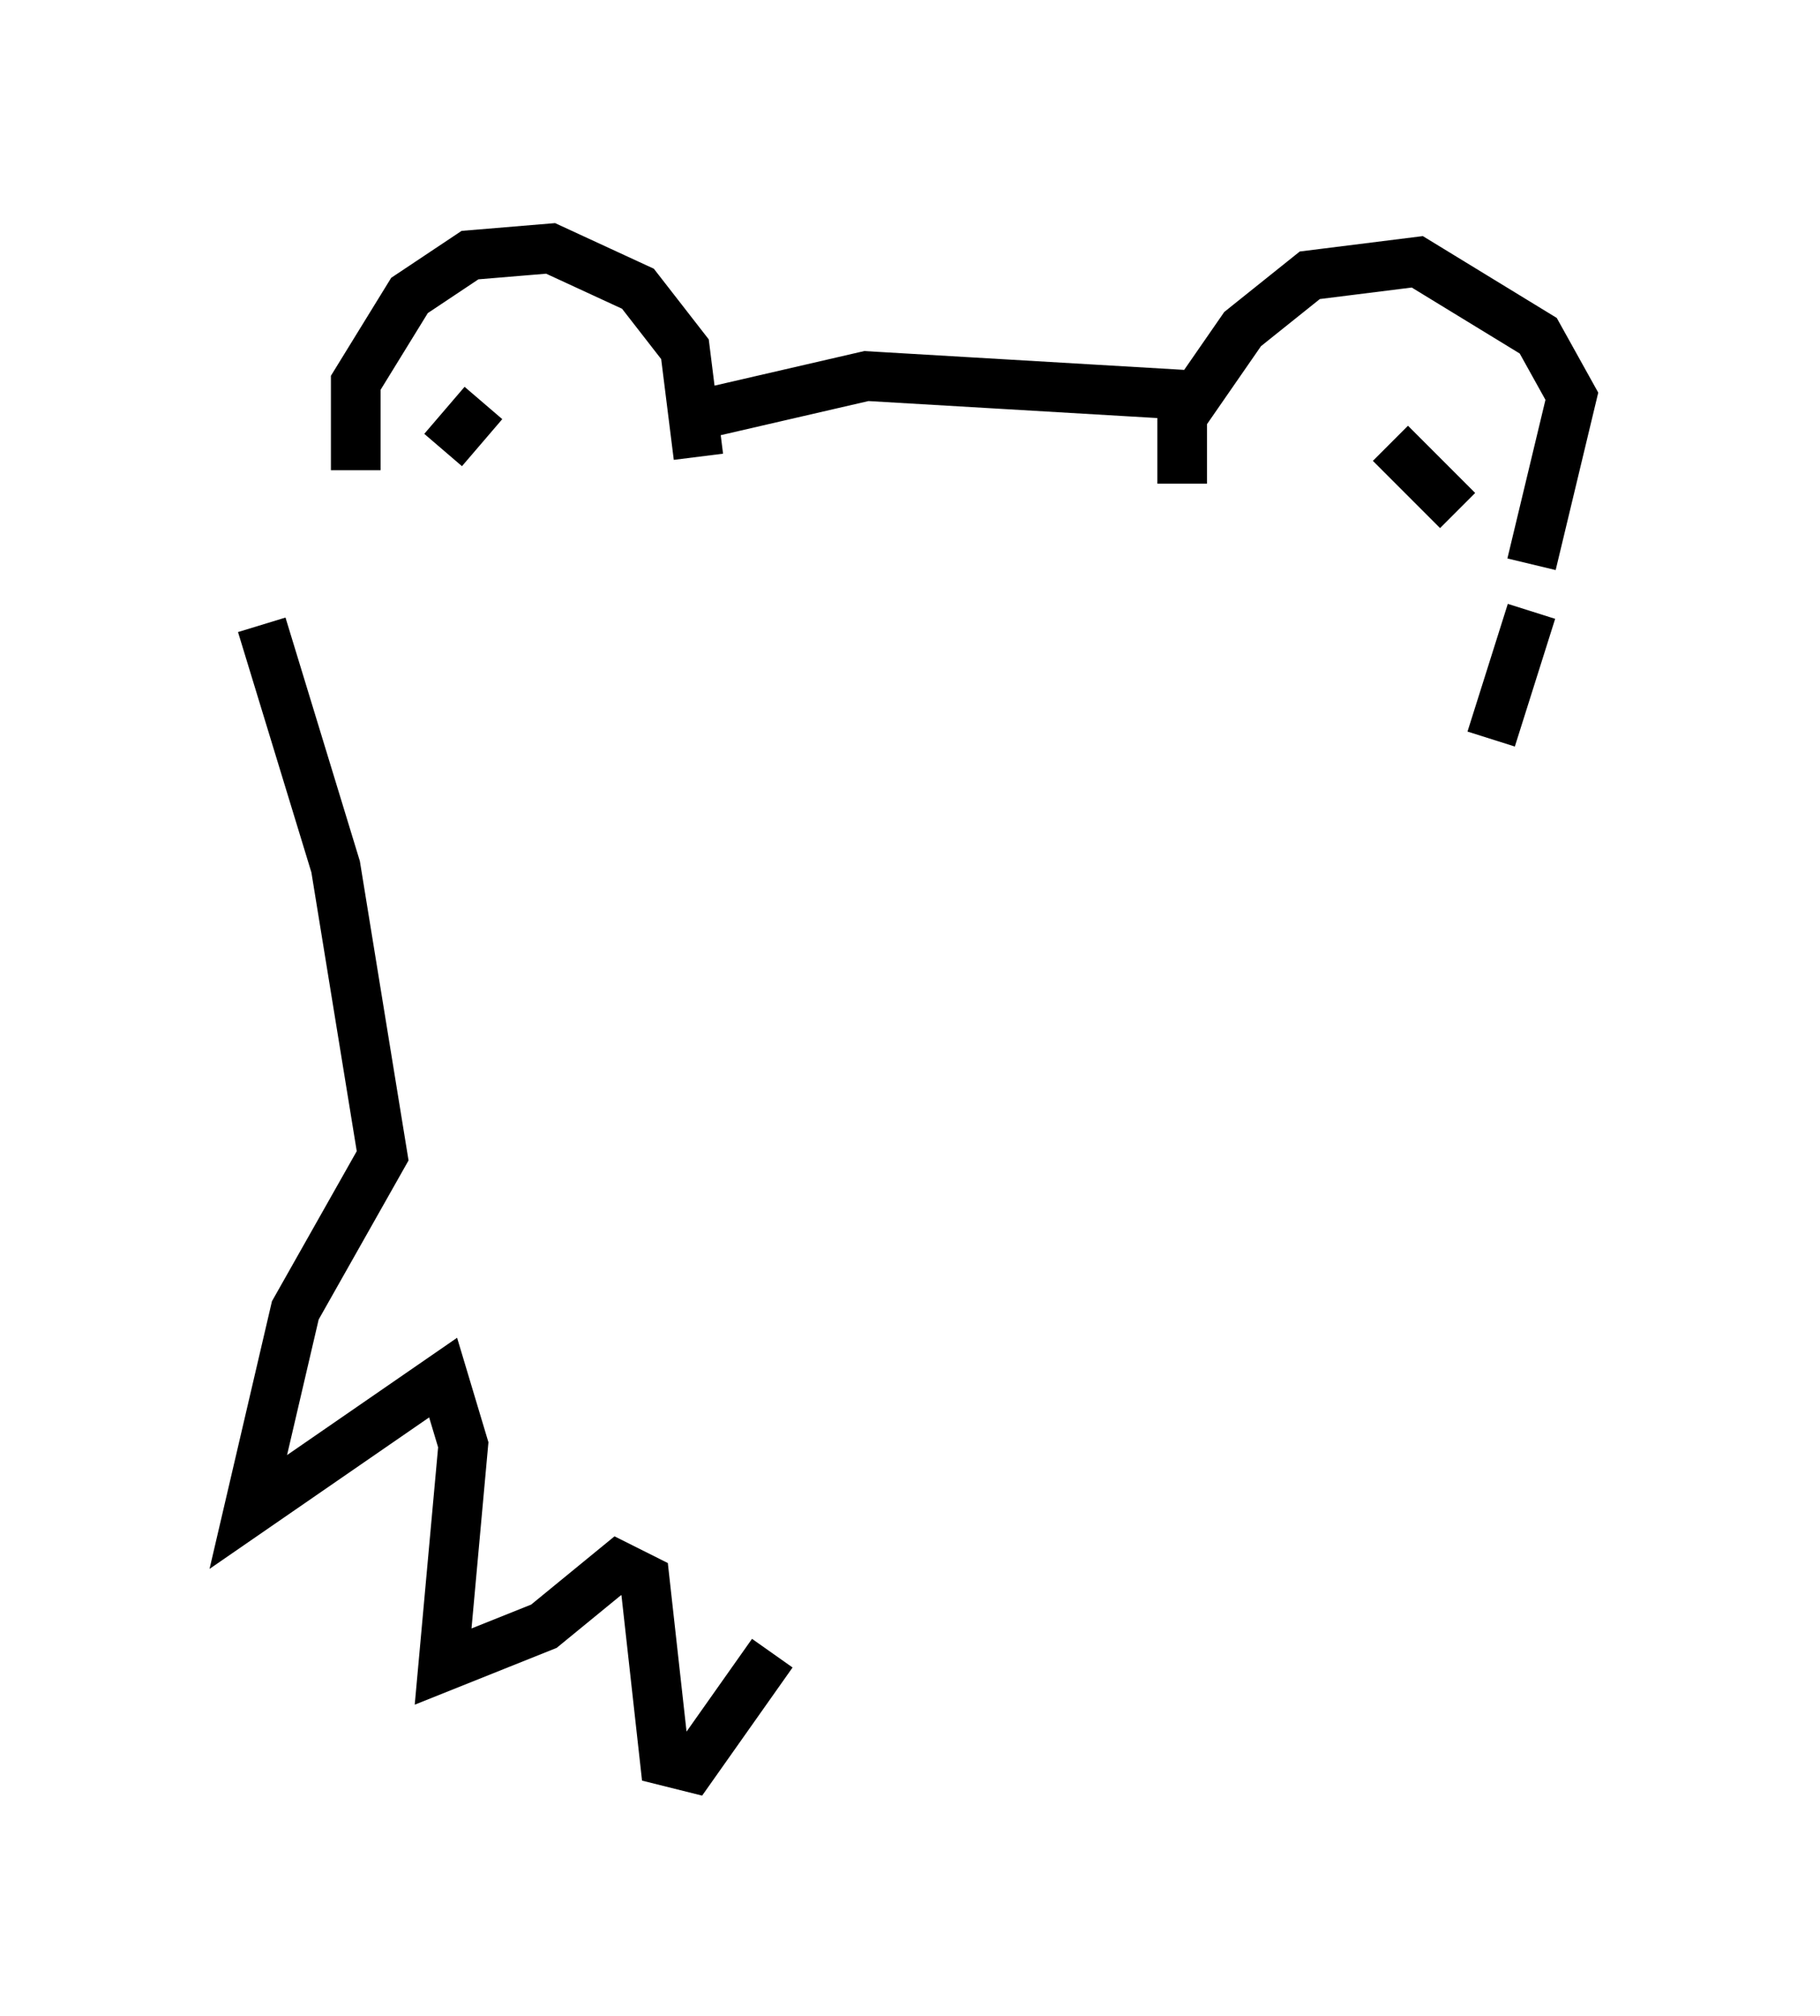 <?xml version="1.0" encoding="utf-8" ?>
<svg baseProfile="full" height="40.582" version="1.1" width="36.657" xmlns="http://www.w3.org/2000/svg" xmlns:ev="http://www.w3.org/2001/xml-events" xmlns:xlink="http://www.w3.org/1999/xlink"><defs /><rect fill="white" height="40.582" width="36.657" x="0" y="0" /><path d="M7.842, 11.225 m-0.677, -1.759 l0.0, -1.759 1.083, -1.759 l1.218, -0.812 1.624, -0.135 l1.759, 0.812 0.947, 1.218 l0.271, 2.165 m9.743, 0.541 l0.0, -1.353 1.218, -1.759 l1.353, -1.083 2.165, -0.271 l2.436, 1.488 0.677, 1.218 l-0.812, 3.383 m-16.915, -2.977 l3.518, -0.812 6.901, 0.406 m-15.426, 1.083 l0.812, -0.947 m19.621, 2.165 l-1.353, -1.353 m-22.733, 3.654 l1.488, 4.871 0.947, 5.819 l-1.759, 3.112 -0.947, 4.059 l3.924, -2.706 0.406, 1.353 l-0.406, 4.465 2.03, -0.812 l1.488, -1.218 0.541, 0.271 l0.406, 3.654 0.541, 0.135 l1.624, -2.3 m15.291, -20.974 l-0.812, 2.571 " fill="none" stroke="black" stroke-width="1" /></svg>